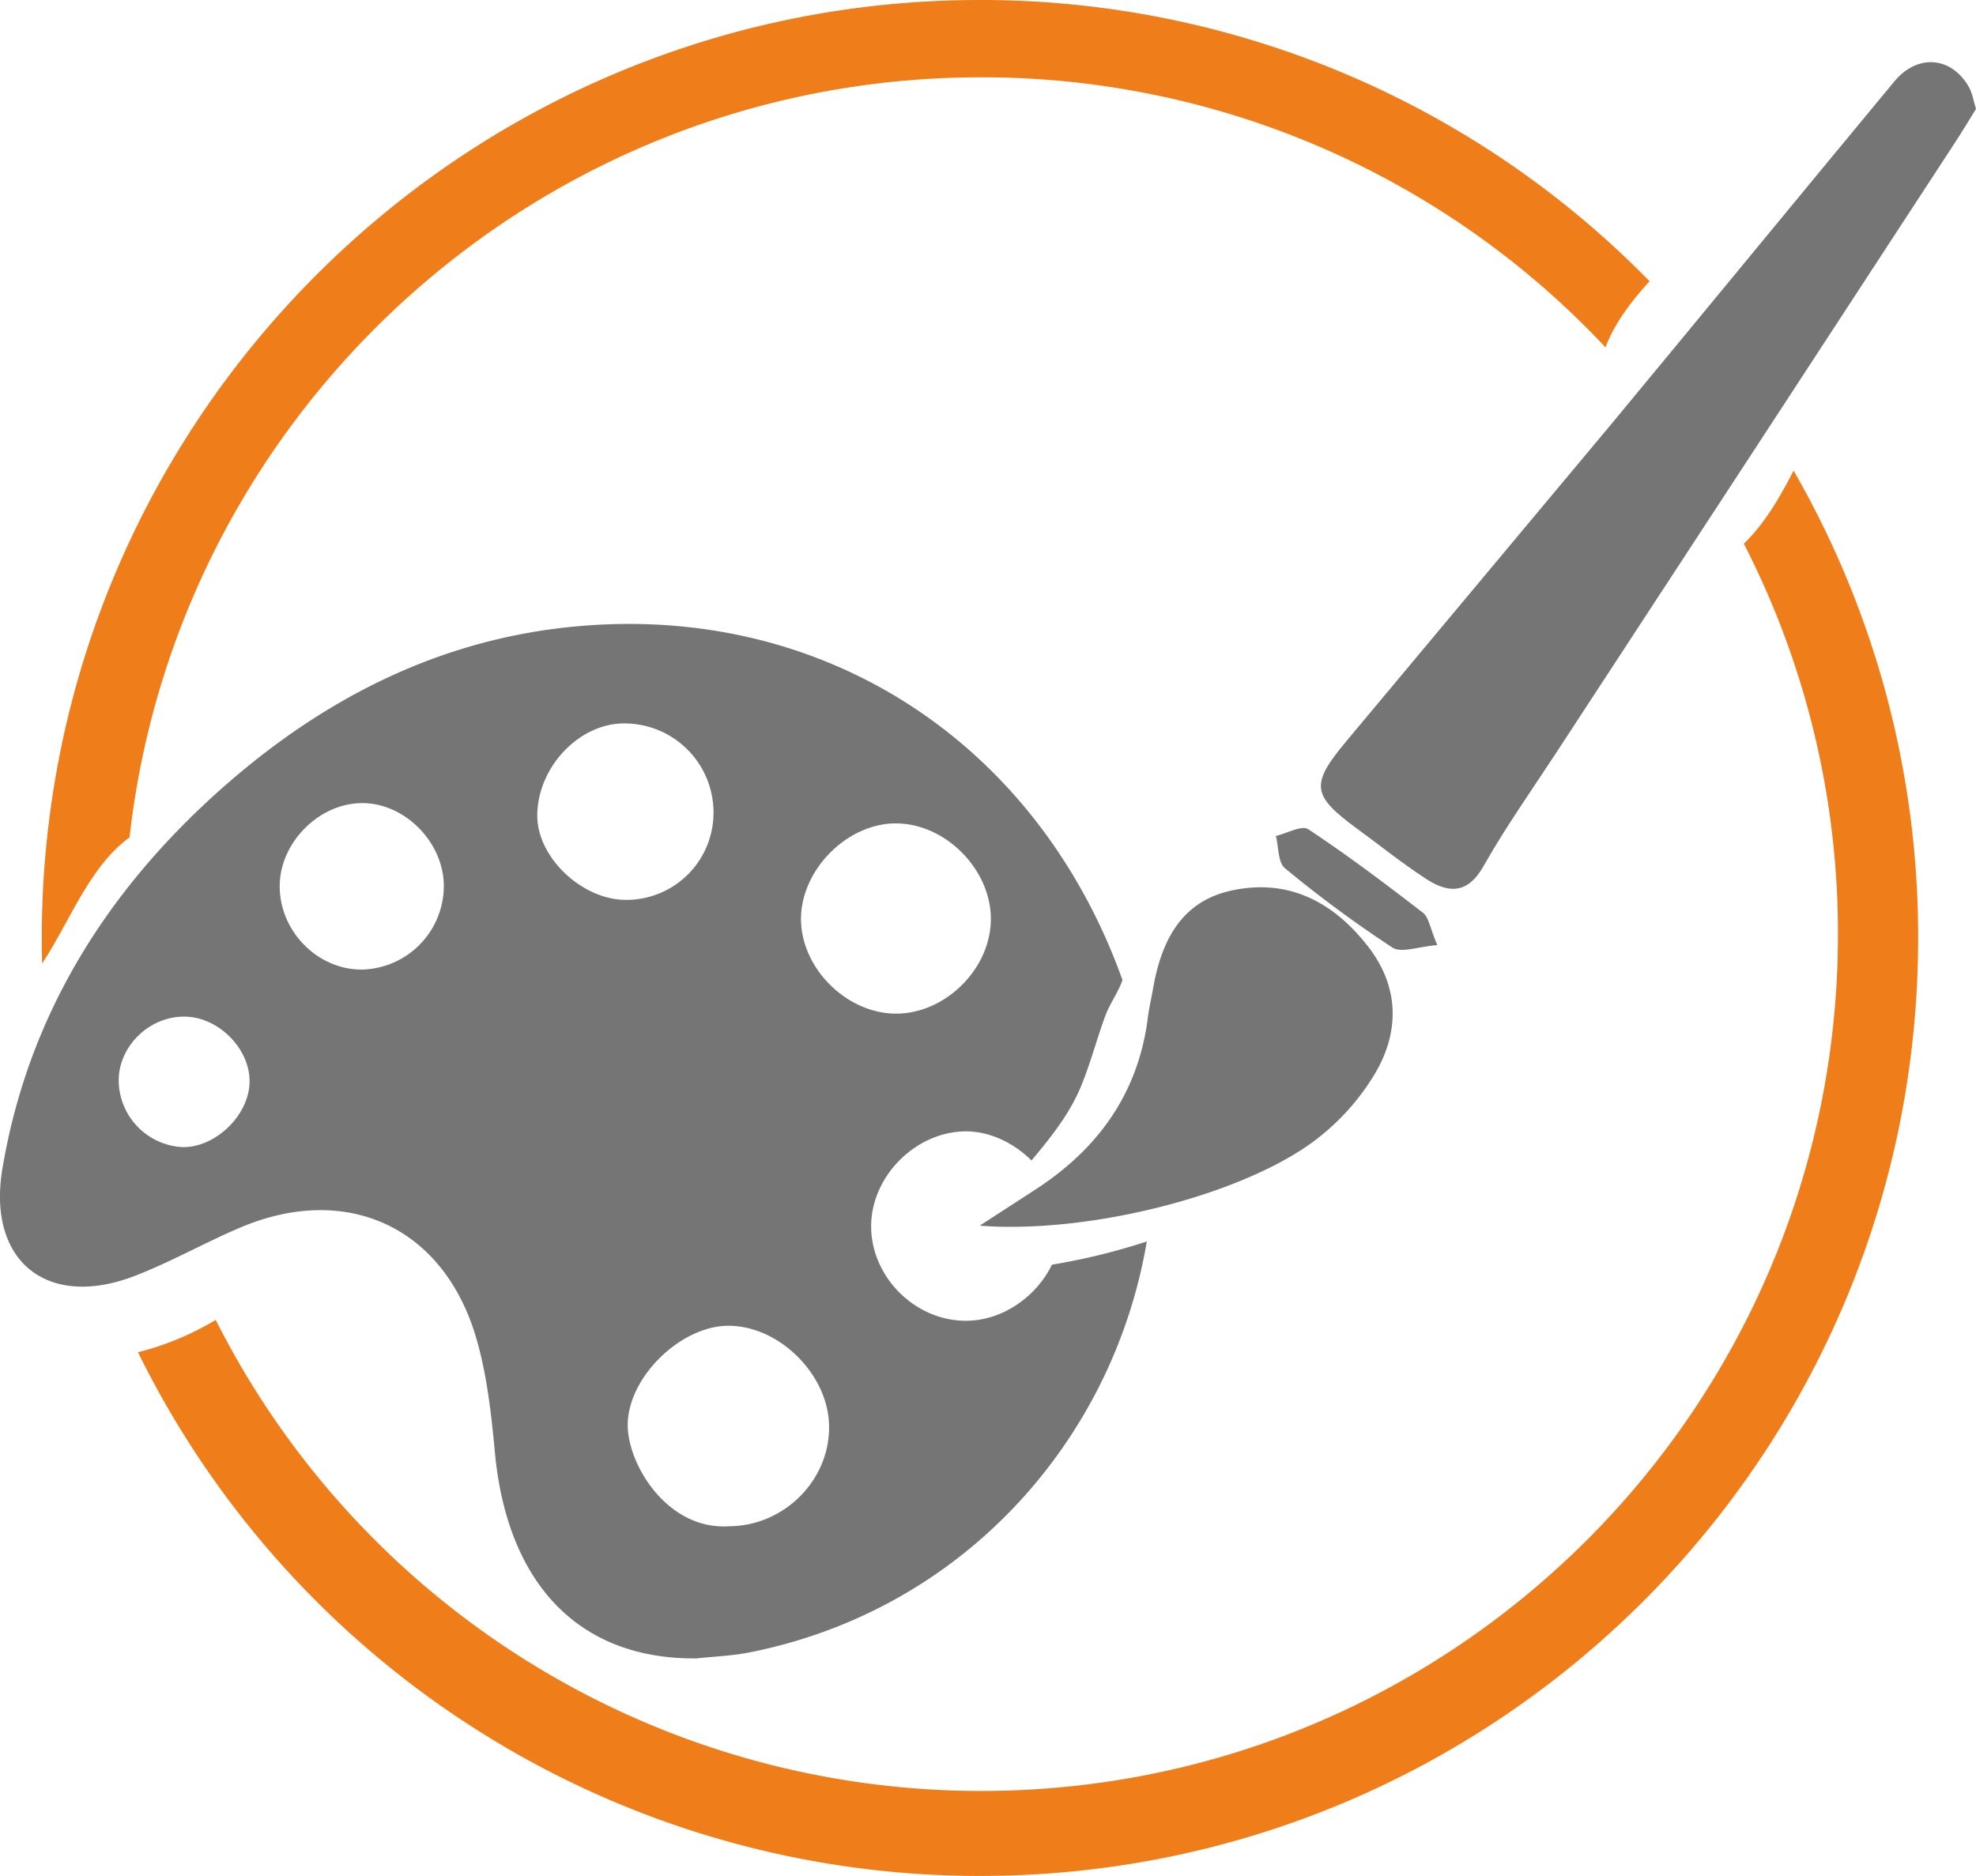 <?xml version="1.0" encoding="UTF-8"?>
<svg xmlns="http://www.w3.org/2000/svg" viewBox="0 0 482.85 458.5">
  <defs>
    <style>.cls-1{fill:#ef7d19;}.cls-2{fill:#757575;}</style>
  </defs>
  <title>02_icon_homepage</title>
  <g id="Ebene_2" data-name="Ebene 2">
    <g id="Ebene_1-2" data-name="Ebene 1">
      <path class="cls-1" d="M438.28,115.28A228.21,228.21,0,0,1,468.71,229.5c0,126.61-102.64,229.25-229.25,229.25a229.26,229.26,0,0,1-205.75-128,69.89,69.89,0,0,0,19-7.9,209.37,209.37,0,0,0,187,115.13c115.66,0,209.41-93.76,209.41-209.41a208.51,208.51,0,0,0-23-95.44C431.28,128.17,434.93,121.74,438.28,115.28Z" transform="translate(0 -0.25)"></path>
      <path class="cls-1" d="M403.09,69c-4.39,4.79-8.51,10.13-10.77,16.14a208.85,208.85,0,0,0-152.58-66c-107.65,0-196.34,81.25-208.08,185.77-9.86,7.22-14.43,20.29-21.36,30.83q-.09-3.09-.09-6.21C10.21,102.89,112.85.25,239.46.25A228.52,228.52,0,0,1,403.09,69Z" transform="translate(0 -0.25)"></path>
      <path class="cls-2" d="M257.05,309.35c-3.79,7.8-12,13.62-20.83,13.71-12.57.13-23.47-10.75-23.35-23.29.13-12.07,10.79-22.79,22.86-23,6-.09,11.94,2.75,16.32,7.12,4.57-5.48,9.07-11,11.95-17.78,2.41-5.73,3.93-11.69,6.06-17.5,1-2.82,3.17-5.78,4.23-8.83-20.94-58.42-73.43-92.35-134.38-86.35-33.44,3.29-61.81,18.14-86.45,40.17C25.75,218.41,6.83,248.76.6,285.81c-3.83,22.76,11,34.5,32.29,26.3,8.76-3.37,17-8.07,25.65-11.76,26.09-11.14,49.88-.27,57.83,26.93,2.61,8.93,3.67,18.43,4.54,27.75,3,32.56,20.76,50.82,49.26,50.55,4.36-.47,8.78-.62,13.06-1.48,52-10.34,88.75-51.7,97-100.42A156.42,156.42,0,0,1,257.05,309.35ZM44.14,280.59A16.45,16.45,0,0,1,29,264.29c.07-8.65,7.87-15.94,16.62-15.55,8.17.37,15.59,8.15,15.36,16.11C60.77,273.11,52.24,281.08,44.14,280.59Zm44.45-43.37c-10.89.15-20.26-9.29-20.24-20.39,0-10.37,9.16-19.87,19.5-20.28,10.58-.41,20.4,9.13,20.6,20A20.48,20.48,0,0,1,88.59,237.22Zm130.6-35.72c12.27.2,23.33,11.76,22.92,24-.39,12-11.46,22.64-23.38,22.49s-22.88-11.05-23-22.95C195.62,212.84,207.12,201.31,219.19,201.5Zm-66.25,18.69c-10.72,0-21.66-10.39-21.65-20.56,0-12,10.5-22.9,21.71-22.56a21.76,21.76,0,0,1,21.35,21.74A21.29,21.29,0,0,1,152.94,220.19ZM178.2,373.28c-14.54,1-24.15-13.95-24.78-23.73C152.65,337.6,166,324.29,178,324.28c12.31,0,24.25,11.74,24.58,24.18C203,361.79,191.73,373.21,178.2,373.28Z" transform="translate(0 -0.25)"></path>
      <path class="cls-2" d="M482.85,26.88c-1.84,2.95-3.4,5.57-5.07,8.12Q429,109.75,380.11,184.48c-5.94,9.09-12.26,18-17.58,27.43-4,7.1-8.8,6.63-14.28,3-5.69-3.71-11-8-16.48-12-11.37-8.33-11.67-10.89-2.56-21.77q32.4-38.76,64.77-77.53c23-27.76,45.88-55.68,68.91-83.45,5.63-6.78,13.86-6.14,18.16,1.24C482,23.06,482.29,25.12,482.85,26.88Z" transform="translate(0 -0.25)"></path>
      <path class="cls-2" d="M239.4,299.82,253,291c15.4-10,25.19-23.61,27.5-42.14.3-2.36.86-4.69,1.26-7,2-11.47,6.76-21.22,19.06-23.93,13.64-3,24.57,2.44,33.13,13.21,8,10,8.17,21.07,2.07,31.46a57.55,57.55,0,0,1-15.64,17.07C302,292.84,265.35,301.83,239.4,299.82Z" transform="translate(0 -0.25)"></path>
      <path class="cls-2" d="M351.21,231.24c-4.66.37-8.78,2-10.93.62A293.45,293.45,0,0,1,314,212.47c-1.74-1.43-1.54-5.21-2.23-7.9,2.68-.63,6.32-2.69,7.91-1.65,9.63,6.37,18.87,13.35,28,20.39C349.08,224.32,349.32,226.73,351.21,231.24Z" transform="translate(0 -0.25)"></path>
    </g>
  </g>
</svg>
